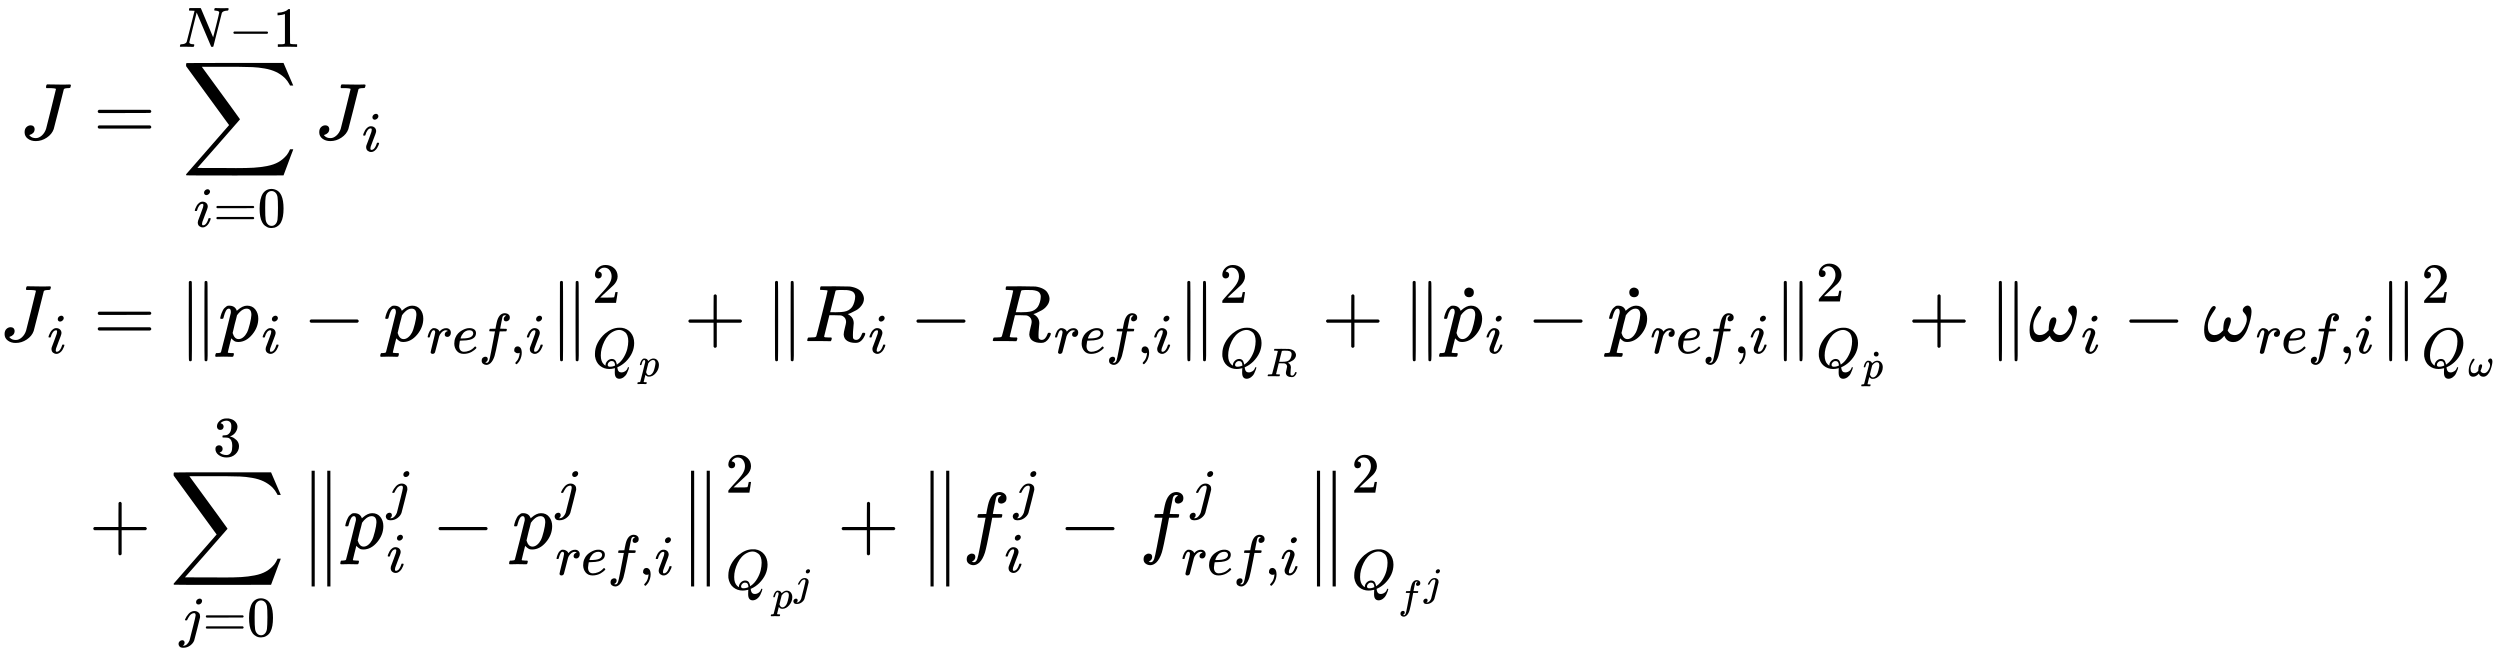 <?xml version="1.0" encoding="UTF-8" standalone="no" ?>
<svg xmlns="http://www.w3.org/2000/svg" width="562.816px" height="147.640px" viewBox="0 -4328.5 31095.4 8157" xmlns:xlink="http://www.w3.org/1999/xlink" aria-hidden="true" style=""><defs><path id="MJX-15-TEX-I-1D43D" d="M447 625Q447 637 354 637H329Q323 642 323 645T325 664Q329 677 335 683H352Q393 681 498 681Q541 681 568 681T605 682T619 682Q633 682 633 672Q633 670 630 658Q626 642 623 640T604 637Q552 637 545 623Q541 610 483 376Q420 128 419 127Q397 64 333 21T195 -22Q137 -22 97 8T57 88Q57 130 80 152T132 174Q177 174 182 130Q182 98 164 80T123 56Q115 54 115 53T122 44Q148 15 197 15Q235 15 271 47T324 130Q328 142 387 380T447 625Z"></path><path id="MJX-15-TEX-N-3D" d="M56 347Q56 360 70 367H707Q722 359 722 347Q722 336 708 328L390 327H72Q56 332 56 347ZM56 153Q56 168 72 173H708Q722 163 722 153Q722 140 707 133H70Q56 140 56 153Z"></path><path id="MJX-15-TEX-LO-2211" d="M60 948Q63 950 665 950H1267L1325 815Q1384 677 1388 669H1348L1341 683Q1320 724 1285 761Q1235 809 1174 838T1033 881T882 898T699 902H574H543H251L259 891Q722 258 724 252Q725 250 724 246Q721 243 460 -56L196 -356Q196 -357 407 -357Q459 -357 548 -357T676 -358Q812 -358 896 -353T1063 -332T1204 -283T1307 -196Q1328 -170 1348 -124H1388Q1388 -125 1381 -145T1356 -210T1325 -294L1267 -449L666 -450Q64 -450 61 -448Q55 -446 55 -439Q55 -437 57 -433L590 177Q590 178 557 222T452 366T322 544L56 909L55 924Q55 945 60 948Z"></path><path id="MJX-15-TEX-I-1D456" d="M184 600Q184 624 203 642T247 661Q265 661 277 649T290 619Q290 596 270 577T226 557Q211 557 198 567T184 600ZM21 287Q21 295 30 318T54 369T98 420T158 442Q197 442 223 419T250 357Q250 340 236 301T196 196T154 83Q149 61 149 51Q149 26 166 26Q175 26 185 29T208 43T235 78T260 137Q263 149 265 151T282 153Q302 153 302 143Q302 135 293 112T268 61T223 11T161 -11Q129 -11 102 10T74 74Q74 91 79 106T122 220Q160 321 166 341T173 380Q173 404 156 404H154Q124 404 99 371T61 287Q60 286 59 284T58 281T56 279T53 278T49 278T41 278H27Q21 284 21 287Z"></path><path id="MJX-15-TEX-N-30" d="M96 585Q152 666 249 666Q297 666 345 640T423 548Q460 465 460 320Q460 165 417 83Q397 41 362 16T301 -15T250 -22Q224 -22 198 -16T137 16T82 83Q39 165 39 320Q39 494 96 585ZM321 597Q291 629 250 629Q208 629 178 597Q153 571 145 525T137 333Q137 175 145 125T181 46Q209 16 250 16Q290 16 318 46Q347 76 354 130T362 333Q362 478 354 524T321 597Z"></path><path id="MJX-15-TEX-I-1D441" d="M234 637Q231 637 226 637Q201 637 196 638T191 649Q191 676 202 682Q204 683 299 683Q376 683 387 683T401 677Q612 181 616 168L670 381Q723 592 723 606Q723 633 659 637Q635 637 635 648Q635 650 637 660Q641 676 643 679T653 683Q656 683 684 682T767 680Q817 680 843 681T873 682Q888 682 888 672Q888 650 880 642Q878 637 858 637Q787 633 769 597L620 7Q618 0 599 0Q585 0 582 2Q579 5 453 305L326 604L261 344Q196 88 196 79Q201 46 268 46H278Q284 41 284 38T282 19Q278 6 272 0H259Q228 2 151 2Q123 2 100 2T63 2T46 1Q31 1 31 10Q31 14 34 26T39 40Q41 46 62 46Q130 49 150 85Q154 91 221 362L289 634Q287 635 234 637Z"></path><path id="MJX-15-TEX-N-2212" d="M84 237T84 250T98 270H679Q694 262 694 250T679 230H98Q84 237 84 250Z"></path><path id="MJX-15-TEX-N-31" d="M213 578L200 573Q186 568 160 563T102 556H83V602H102Q149 604 189 617T245 641T273 663Q275 666 285 666Q294 666 302 660V361L303 61Q310 54 315 52T339 48T401 46H427V0H416Q395 3 257 3Q121 3 100 0H88V46H114Q136 46 152 46T177 47T193 50T201 52T207 57T213 61V578Z"></path><path id="MJX-15-TEX-N-2225" d="M133 736Q138 750 153 750Q164 750 170 739Q172 735 172 250T170 -239Q164 -250 152 -250Q144 -250 138 -244L137 -243Q133 -241 133 -179T132 250Q132 731 133 736ZM329 739Q334 750 346 750Q353 750 361 744L362 743Q366 741 366 679T367 250T367 -178T362 -243L361 -244Q355 -250 347 -250Q335 -250 329 -239Q327 -235 327 250T329 739Z"></path><path id="MJX-15-TEX-I-1D45D" d="M23 287Q24 290 25 295T30 317T40 348T55 381T75 411T101 433T134 442Q209 442 230 378L240 387Q302 442 358 442Q423 442 460 395T497 281Q497 173 421 82T249 -10Q227 -10 210 -4Q199 1 187 11T168 28L161 36Q160 35 139 -51T118 -138Q118 -144 126 -145T163 -148H188Q194 -155 194 -157T191 -175Q188 -187 185 -190T172 -194Q170 -194 161 -194T127 -193T65 -192Q-5 -192 -24 -194H-32Q-39 -187 -39 -183Q-37 -156 -26 -148H-6Q28 -147 33 -136Q36 -130 94 103T155 350Q156 355 156 364Q156 405 131 405Q109 405 94 377T71 316T59 280Q57 278 43 278H29Q23 284 23 287ZM178 102Q200 26 252 26Q282 26 310 49T356 107Q374 141 392 215T411 325V331Q411 405 350 405Q339 405 328 402T306 393T286 380T269 365T254 350T243 336T235 326L232 322Q232 321 229 308T218 264T204 212Q178 106 178 102Z"></path><path id="MJX-15-TEX-I-1D45F" d="M21 287Q22 290 23 295T28 317T38 348T53 381T73 411T99 433T132 442Q161 442 183 430T214 408T225 388Q227 382 228 382T236 389Q284 441 347 441H350Q398 441 422 400Q430 381 430 363Q430 333 417 315T391 292T366 288Q346 288 334 299T322 328Q322 376 378 392Q356 405 342 405Q286 405 239 331Q229 315 224 298T190 165Q156 25 151 16Q138 -11 108 -11Q95 -11 87 -5T76 7T74 17Q74 30 114 189T154 366Q154 405 128 405Q107 405 92 377T68 316T57 280Q55 278 41 278H27Q21 284 21 287Z"></path><path id="MJX-15-TEX-I-1D452" d="M39 168Q39 225 58 272T107 350T174 402T244 433T307 442H310Q355 442 388 420T421 355Q421 265 310 237Q261 224 176 223Q139 223 138 221Q138 219 132 186T125 128Q125 81 146 54T209 26T302 45T394 111Q403 121 406 121Q410 121 419 112T429 98T420 82T390 55T344 24T281 -1T205 -11Q126 -11 83 42T39 168ZM373 353Q367 405 305 405Q272 405 244 391T199 357T170 316T154 280T149 261Q149 260 169 260Q282 260 327 284T373 353Z"></path><path id="MJX-15-TEX-I-1D453" d="M118 -162Q120 -162 124 -164T135 -167T147 -168Q160 -168 171 -155T187 -126Q197 -99 221 27T267 267T289 382V385H242Q195 385 192 387Q188 390 188 397L195 425Q197 430 203 430T250 431Q298 431 298 432Q298 434 307 482T319 540Q356 705 465 705Q502 703 526 683T550 630Q550 594 529 578T487 561Q443 561 443 603Q443 622 454 636T478 657L487 662Q471 668 457 668Q445 668 434 658T419 630Q412 601 403 552T387 469T380 433Q380 431 435 431Q480 431 487 430T498 424Q499 420 496 407T491 391Q489 386 482 386T428 385H372L349 263Q301 15 282 -47Q255 -132 212 -173Q175 -205 139 -205Q107 -205 81 -186T55 -132Q55 -95 76 -78T118 -61Q162 -61 162 -103Q162 -122 151 -136T127 -157L118 -162Z"></path><path id="MJX-15-TEX-N-2C" d="M78 35T78 60T94 103T137 121Q165 121 187 96T210 8Q210 -27 201 -60T180 -117T154 -158T130 -185T117 -194Q113 -194 104 -185T95 -172Q95 -168 106 -156T131 -126T157 -76T173 -3V9L172 8Q170 7 167 6T161 3T152 1T140 0Q113 0 96 17Z"></path><path id="MJX-15-TEX-N-32" d="M109 429Q82 429 66 447T50 491Q50 562 103 614T235 666Q326 666 387 610T449 465Q449 422 429 383T381 315T301 241Q265 210 201 149L142 93L218 92Q375 92 385 97Q392 99 409 186V189H449V186Q448 183 436 95T421 3V0H50V19V31Q50 38 56 46T86 81Q115 113 136 137Q145 147 170 174T204 211T233 244T261 278T284 308T305 340T320 369T333 401T340 431T343 464Q343 527 309 573T212 619Q179 619 154 602T119 569T109 550Q109 549 114 549Q132 549 151 535T170 489Q170 464 154 447T109 429Z"></path><path id="MJX-15-TEX-I-1D444" d="M399 -80Q399 -47 400 -30T402 -11V-7L387 -11Q341 -22 303 -22Q208 -22 138 35T51 201Q50 209 50 244Q50 346 98 438T227 601Q351 704 476 704Q514 704 524 703Q621 689 680 617T740 435Q740 255 592 107Q529 47 461 16L444 8V3Q444 2 449 -24T470 -66T516 -82Q551 -82 583 -60T625 -3Q631 11 638 11Q647 11 649 2Q649 -6 639 -34T611 -100T557 -165T481 -194Q399 -194 399 -87V-80ZM636 468Q636 523 621 564T580 625T530 655T477 665Q429 665 379 640Q277 591 215 464T153 216Q153 110 207 59Q231 38 236 38V46Q236 86 269 120T347 155Q372 155 390 144T417 114T429 82T435 55L448 64Q512 108 557 185T619 334T636 468ZM314 18Q362 18 404 39L403 49Q399 104 366 115Q354 117 347 117Q344 117 341 117T337 118Q317 118 296 98T274 52Q274 18 314 18Z"></path><path id="MJX-15-TEX-N-2B" d="M56 237T56 250T70 270H369V420L370 570Q380 583 389 583Q402 583 409 568V270H707Q722 262 722 250T707 230H409V-68Q401 -82 391 -82H389H387Q375 -82 369 -68V230H70Q56 237 56 250Z"></path><path id="MJX-15-TEX-I-1D445" d="M230 637Q203 637 198 638T193 649Q193 676 204 682Q206 683 378 683Q550 682 564 680Q620 672 658 652T712 606T733 563T739 529Q739 484 710 445T643 385T576 351T538 338L545 333Q612 295 612 223Q612 212 607 162T602 80V71Q602 53 603 43T614 25T640 16Q668 16 686 38T712 85Q717 99 720 102T735 105Q755 105 755 93Q755 75 731 36Q693 -21 641 -21H632Q571 -21 531 4T487 82Q487 109 502 166T517 239Q517 290 474 313Q459 320 449 321T378 323H309L277 193Q244 61 244 59Q244 55 245 54T252 50T269 48T302 46H333Q339 38 339 37T336 19Q332 6 326 0H311Q275 2 180 2Q146 2 117 2T71 2T50 1Q33 1 33 10Q33 12 36 24Q41 43 46 45Q50 46 61 46H67Q94 46 127 49Q141 52 146 61Q149 65 218 339T287 628Q287 635 230 637ZM630 554Q630 586 609 608T523 636Q521 636 500 636T462 637H440Q393 637 386 627Q385 624 352 494T319 361Q319 360 388 360Q466 361 492 367Q556 377 592 426Q608 449 619 486T630 554Z"></path><path id="MJX-15-TEX-N-2D9" d="M190 609Q190 637 208 653T252 669Q275 667 292 652T309 609Q309 579 292 564T250 549Q225 549 208 564T190 609Z"></path><path id="MJX-15-TEX-I-1D714" d="M495 384Q495 406 514 424T555 443Q574 443 589 425T604 364Q604 334 592 278T555 155T483 38T377 -11Q297 -11 267 66Q266 68 260 61Q201 -11 125 -11Q15 -11 15 139Q15 230 56 325T123 434Q135 441 147 436Q160 429 160 418Q160 406 140 379T94 306T62 208Q61 202 61 187Q61 124 85 100T143 76Q201 76 245 129L253 137V156Q258 297 317 297Q348 297 348 261Q348 243 338 213T318 158L308 135Q309 133 310 129T318 115T334 97T358 83T393 76Q456 76 501 148T546 274Q546 305 533 325T508 357T495 384Z"></path><path id="MJX-15-TEX-I-1D457" d="M297 596Q297 627 318 644T361 661Q378 661 389 651T403 623Q403 595 384 576T340 557Q322 557 310 567T297 596ZM288 376Q288 405 262 405Q240 405 220 393T185 362T161 325T144 293L137 279Q135 278 121 278H107Q101 284 101 286T105 299Q126 348 164 391T252 441Q253 441 260 441T272 442Q296 441 316 432Q341 418 354 401T367 348V332L318 133Q267 -67 264 -75Q246 -125 194 -164T75 -204Q25 -204 7 -183T-12 -137Q-12 -110 7 -91T53 -71Q70 -71 82 -81T95 -112Q95 -148 63 -167Q69 -168 77 -168Q111 -168 139 -140T182 -74L193 -32Q204 11 219 72T251 197T278 308T289 365Q289 372 288 376Z"></path><path id="MJX-15-TEX-N-33" d="M127 463Q100 463 85 480T69 524Q69 579 117 622T233 665Q268 665 277 664Q351 652 390 611T430 522Q430 470 396 421T302 350L299 348Q299 347 308 345T337 336T375 315Q457 262 457 175Q457 96 395 37T238 -22Q158 -22 100 21T42 130Q42 158 60 175T105 193Q133 193 151 175T169 130Q169 119 166 110T159 94T148 82T136 74T126 70T118 67L114 66Q165 21 238 21Q293 21 321 74Q338 107 338 175V195Q338 290 274 322Q259 328 213 329L171 330L168 332Q166 335 166 348Q166 366 174 366Q202 366 232 371Q266 376 294 413T322 525V533Q322 590 287 612Q265 626 240 626Q208 626 181 615T143 592T132 580H135Q138 579 143 578T153 573T165 566T175 555T183 540T186 520Q186 498 172 481T127 463Z"></path><path id="MJX-15-TEX-S4-2225" d="M133 736Q138 750 153 750Q164 750 170 739Q172 735 172 250T170 -239Q164 -250 152 -250Q144 -250 138 -244L137 -243Q133 -241 133 -179T132 250Q132 731 133 736ZM329 739Q334 750 346 750Q353 750 361 744L362 743Q366 741 366 679T367 250T367 -178T362 -243L361 -244Q355 -250 347 -250Q335 -250 329 -239Q327 -235 327 250T329 739Z"></path></defs><g stroke="#000000" fill="#000000" stroke-width="0" transform="scale(1,-1)"><g data-mml-node="math"><g data-mml-node="mtable"><g data-mml-node="mtr" transform="translate(0,2595.6)"><g data-mml-node="mtd" transform="translate(249,0)"><g data-mml-node="mi"><use data-c="1D43D" xlink:href="#MJX-15-TEX-I-1D43D"></use></g></g><g data-mml-node="mtd" transform="translate(882,0)"><g data-mml-node="mi"></g><g data-mml-node="mo" transform="translate(277.8,0)"><use data-c="3D" xlink:href="#MJX-15-TEX-N-3D"></use></g><g data-mml-node="munderover" transform="translate(1333.6,0)"><g data-mml-node="mo" transform="translate(43.8,0)"><use data-c="2211" xlink:href="#MJX-15-TEX-LO-2211"></use></g><g data-mml-node="TeXAtom" transform="translate(192,-1087.9) scale(0.707)" data-mjx-texclass="ORD"><g data-mml-node="mi"><use data-c="1D456" xlink:href="#MJX-15-TEX-I-1D456"></use></g><g data-mml-node="mo" transform="translate(345,0)"><use data-c="3D" xlink:href="#MJX-15-TEX-N-3D"></use></g><g data-mml-node="mn" transform="translate(1123,0)"><use data-c="30" xlink:href="#MJX-15-TEX-N-30"></use></g></g><g data-mml-node="TeXAtom" transform="translate(0,1150) scale(0.707)" data-mjx-texclass="ORD"><g data-mml-node="mi"><use data-c="1D441" xlink:href="#MJX-15-TEX-I-1D441"></use></g><g data-mml-node="mo" transform="translate(888,0)"><use data-c="2212" xlink:href="#MJX-15-TEX-N-2212"></use></g><g data-mml-node="mn" transform="translate(1666,0)"><use data-c="31" xlink:href="#MJX-15-TEX-N-31"></use></g></g></g><g data-mml-node="msub" transform="translate(3031.8,0)"><g data-mml-node="mi"><use data-c="1D43D" xlink:href="#MJX-15-TEX-I-1D43D"></use></g><g data-mml-node="mi" transform="translate(588,-150) scale(0.707)"><use data-c="1D456" xlink:href="#MJX-15-TEX-I-1D456"></use></g></g></g></g><g data-mml-node="mtr" transform="translate(0,84.7)"><g data-mml-node="mtd"><g data-mml-node="msub"><g data-mml-node="mi"><use data-c="1D43D" xlink:href="#MJX-15-TEX-I-1D43D"></use></g><g data-mml-node="mi" transform="translate(588,-150) scale(0.707)"><use data-c="1D456" xlink:href="#MJX-15-TEX-I-1D456"></use></g></g></g><g data-mml-node="mtd" transform="translate(882,0)"><g data-mml-node="mi"></g><g data-mml-node="mo" transform="translate(277.8,0)"><use data-c="3D" xlink:href="#MJX-15-TEX-N-3D"></use></g><g data-mml-node="msubsup" transform="translate(1333.6,0)"><g data-mml-node="mrow"><g data-mml-node="mo"><use data-c="2225" xlink:href="#MJX-15-TEX-N-2225"></use></g><g data-mml-node="msub" transform="translate(500,0)"><g data-mml-node="mi"><use data-c="1D45D" xlink:href="#MJX-15-TEX-I-1D45D"></use></g><g data-mml-node="mi" transform="translate(536,-150) scale(0.707)"><use data-c="1D456" xlink:href="#MJX-15-TEX-I-1D456"></use></g></g><g data-mml-node="mo" transform="translate(1552.2,0)"><use data-c="2212" xlink:href="#MJX-15-TEX-N-2212"></use></g><g data-mml-node="msub" transform="translate(2552.4,0)"><g data-mml-node="mi"><use data-c="1D45D" xlink:href="#MJX-15-TEX-I-1D45D"></use></g><g data-mml-node="TeXAtom" transform="translate(536,-150) scale(0.707)" data-mjx-texclass="ORD"><g data-mml-node="mi"><use data-c="1D45F" xlink:href="#MJX-15-TEX-I-1D45F"></use></g><g data-mml-node="mi" transform="translate(451,0)"><use data-c="1D452" xlink:href="#MJX-15-TEX-I-1D452"></use></g><g data-mml-node="mi" transform="translate(917,0)"><use data-c="1D453" xlink:href="#MJX-15-TEX-I-1D453"></use></g><g data-mml-node="mo" transform="translate(1467,0)"><use data-c="2C" xlink:href="#MJX-15-TEX-N-2C"></use></g><g data-mml-node="mi" transform="translate(1745,0)"><use data-c="1D456" xlink:href="#MJX-15-TEX-I-1D456"></use></g></g></g><g data-mml-node="mo" transform="translate(4616.2,0)"><use data-c="2225" xlink:href="#MJX-15-TEX-N-2225"></use></g></g><g data-mml-node="mn" transform="translate(5149.2,477.1) scale(0.707)"><use data-c="32" xlink:href="#MJX-15-TEX-N-32"></use></g><g data-mml-node="TeXAtom" transform="translate(5149.2,-330.3) scale(0.707)" data-mjx-texclass="ORD"><g data-mml-node="msub"><g data-mml-node="mi"><use data-c="1D444" xlink:href="#MJX-15-TEX-I-1D444"></use></g><g data-mml-node="mi" transform="translate(824,-150) scale(0.707)"><use data-c="1D45D" xlink:href="#MJX-15-TEX-I-1D45D"></use></g></g></g></g><g data-mml-node="mo" transform="translate(7624.5,0)"><use data-c="2B" xlink:href="#MJX-15-TEX-N-2B"></use></g><g data-mml-node="msubsup" transform="translate(8624.8,0)"><g data-mml-node="mrow"><g data-mml-node="mo"><use data-c="2225" xlink:href="#MJX-15-TEX-N-2225"></use></g><g data-mml-node="msub" transform="translate(500,0)"><g data-mml-node="mi"><use data-c="1D445" xlink:href="#MJX-15-TEX-I-1D445"></use></g><g data-mml-node="mi" transform="translate(792,-150) scale(0.707)"><use data-c="1D456" xlink:href="#MJX-15-TEX-I-1D456"></use></g></g><g data-mml-node="mo" transform="translate(1808.2,0)"><use data-c="2212" xlink:href="#MJX-15-TEX-N-2212"></use></g><g data-mml-node="msub" transform="translate(2808.4,0)"><g data-mml-node="mi"><use data-c="1D445" xlink:href="#MJX-15-TEX-I-1D445"></use></g><g data-mml-node="TeXAtom" transform="translate(792,-150) scale(0.707)" data-mjx-texclass="ORD"><g data-mml-node="mi"><use data-c="1D45F" xlink:href="#MJX-15-TEX-I-1D45F"></use></g><g data-mml-node="mi" transform="translate(451,0)"><use data-c="1D452" xlink:href="#MJX-15-TEX-I-1D452"></use></g><g data-mml-node="mi" transform="translate(917,0)"><use data-c="1D453" xlink:href="#MJX-15-TEX-I-1D453"></use></g><g data-mml-node="mo" transform="translate(1467,0)"><use data-c="2C" xlink:href="#MJX-15-TEX-N-2C"></use></g><g data-mml-node="mi" transform="translate(1745,0)"><use data-c="1D456" xlink:href="#MJX-15-TEX-I-1D456"></use></g></g></g><g data-mml-node="mo" transform="translate(5128.2,0)"><use data-c="2225" xlink:href="#MJX-15-TEX-N-2225"></use></g></g><g data-mml-node="mn" transform="translate(5661.2,477.1) scale(0.707)"><use data-c="32" xlink:href="#MJX-15-TEX-N-32"></use></g><g data-mml-node="TeXAtom" transform="translate(5661.2,-330.3) scale(0.707)" data-mjx-texclass="ORD"><g data-mml-node="msub"><g data-mml-node="mi"><use data-c="1D444" xlink:href="#MJX-15-TEX-I-1D444"></use></g><g data-mml-node="mi" transform="translate(824,-150) scale(0.707)"><use data-c="1D445" xlink:href="#MJX-15-TEX-I-1D445"></use></g></g></g></g><g data-mml-node="mo" transform="translate(15555.7,0)"><use data-c="2B" xlink:href="#MJX-15-TEX-N-2B"></use></g><g data-mml-node="msubsup" transform="translate(16556,0)"><g data-mml-node="mrow"><g data-mml-node="mo"><use data-c="2225" xlink:href="#MJX-15-TEX-N-2225"></use></g><g data-mml-node="msub" transform="translate(500,0)"><g data-mml-node="TeXAtom" data-mjx-texclass="ORD"><g data-mml-node="mover"><g data-mml-node="mi"><use data-c="1D45D" xlink:href="#MJX-15-TEX-I-1D45D"></use></g><g data-mml-node="mo" transform="translate(334.8,-2) translate(-250 0)"><use data-c="2D9" xlink:href="#MJX-15-TEX-N-2D9"></use></g></g></g><g data-mml-node="mi" transform="translate(536,-150) scale(0.707)"><use data-c="1D456" xlink:href="#MJX-15-TEX-I-1D456"></use></g></g><g data-mml-node="mo" transform="translate(1552.2,0)"><use data-c="2212" xlink:href="#MJX-15-TEX-N-2212"></use></g><g data-mml-node="msub" transform="translate(2552.4,0)"><g data-mml-node="TeXAtom" data-mjx-texclass="ORD"><g data-mml-node="mover"><g data-mml-node="mi"><use data-c="1D45D" xlink:href="#MJX-15-TEX-I-1D45D"></use></g><g data-mml-node="mo" transform="translate(334.8,-2) translate(-250 0)"><use data-c="2D9" xlink:href="#MJX-15-TEX-N-2D9"></use></g></g></g><g data-mml-node="TeXAtom" transform="translate(536,-150) scale(0.707)" data-mjx-texclass="ORD"><g data-mml-node="mi"><use data-c="1D45F" xlink:href="#MJX-15-TEX-I-1D45F"></use></g><g data-mml-node="mi" transform="translate(451,0)"><use data-c="1D452" xlink:href="#MJX-15-TEX-I-1D452"></use></g><g data-mml-node="mi" transform="translate(917,0)"><use data-c="1D453" xlink:href="#MJX-15-TEX-I-1D453"></use></g><g data-mml-node="mo" transform="translate(1467,0)"><use data-c="2C" xlink:href="#MJX-15-TEX-N-2C"></use></g><g data-mml-node="mi" transform="translate(1745,0)"><use data-c="1D456" xlink:href="#MJX-15-TEX-I-1D456"></use></g></g></g><g data-mml-node="mo" transform="translate(4616.2,0)"><use data-c="2225" xlink:href="#MJX-15-TEX-N-2225"></use></g></g><g data-mml-node="mn" transform="translate(5149.2,494.1) scale(0.707)"><use data-c="32" xlink:href="#MJX-15-TEX-N-32"></use></g><g data-mml-node="TeXAtom" transform="translate(5149.2,-330.3) scale(0.707)" data-mjx-texclass="ORD"><g data-mml-node="msub"><g data-mml-node="mi"><use data-c="1D444" xlink:href="#MJX-15-TEX-I-1D444"></use></g><g data-mml-node="TeXAtom" transform="translate(824,-188.8) scale(0.707)" data-mjx-texclass="ORD"><g data-mml-node="TeXAtom" data-mjx-texclass="ORD"><g data-mml-node="mover"><g data-mml-node="mi"><use data-c="1D45D" xlink:href="#MJX-15-TEX-I-1D45D"></use></g><g data-mml-node="mo" transform="translate(334.8,-2) translate(-250 0)"><use data-c="2D9" xlink:href="#MJX-15-TEX-N-2D9"></use></g></g></g></g></g></g></g><g data-mml-node="mo" transform="translate(22846.9,0)"><use data-c="2B" xlink:href="#MJX-15-TEX-N-2B"></use></g><g data-mml-node="msubsup" transform="translate(23847.2,0)"><g data-mml-node="mrow"><g data-mml-node="mo"><use data-c="2225" xlink:href="#MJX-15-TEX-N-2225"></use></g><g data-mml-node="msub" transform="translate(500,0)"><g data-mml-node="mi"><use data-c="1D714" xlink:href="#MJX-15-TEX-I-1D714"></use></g><g data-mml-node="mi" transform="translate(655,-150) scale(0.707)"><use data-c="1D456" xlink:href="#MJX-15-TEX-I-1D456"></use></g></g><g data-mml-node="mo" transform="translate(1671.2,0)"><use data-c="2212" xlink:href="#MJX-15-TEX-N-2212"></use></g><g data-mml-node="msub" transform="translate(2671.4,0)"><g data-mml-node="mi"><use data-c="1D714" xlink:href="#MJX-15-TEX-I-1D714"></use></g><g data-mml-node="TeXAtom" transform="translate(655,-150) scale(0.707)" data-mjx-texclass="ORD"><g data-mml-node="mi"><use data-c="1D45F" xlink:href="#MJX-15-TEX-I-1D45F"></use></g><g data-mml-node="mi" transform="translate(451,0)"><use data-c="1D452" xlink:href="#MJX-15-TEX-I-1D452"></use></g><g data-mml-node="mi" transform="translate(917,0)"><use data-c="1D453" xlink:href="#MJX-15-TEX-I-1D453"></use></g><g data-mml-node="mo" transform="translate(1467,0)"><use data-c="2C" xlink:href="#MJX-15-TEX-N-2C"></use></g><g data-mml-node="mi" transform="translate(1745,0)"><use data-c="1D456" xlink:href="#MJX-15-TEX-I-1D456"></use></g></g></g><g data-mml-node="mo" transform="translate(4854.2,0)"><use data-c="2225" xlink:href="#MJX-15-TEX-N-2225"></use></g></g><g data-mml-node="mn" transform="translate(5387.2,477.1) scale(0.707)"><use data-c="32" xlink:href="#MJX-15-TEX-N-32"></use></g><g data-mml-node="TeXAtom" transform="translate(5387.2,-330.3) scale(0.707)" data-mjx-texclass="ORD"><g data-mml-node="msub"><g data-mml-node="mi"><use data-c="1D444" xlink:href="#MJX-15-TEX-I-1D444"></use></g><g data-mml-node="TeXAtom" transform="translate(824,-150) scale(0.707)" data-mjx-texclass="ORD"><g data-mml-node="mi"><use data-c="1D714" xlink:href="#MJX-15-TEX-I-1D714"></use></g></g></g></g></g></g></g><g data-mml-node="mtr" transform="translate(0,-2496.3)"><g data-mml-node="mtd" transform="translate(882,0)"></g><g data-mml-node="mtd" transform="translate(882,0)"><g data-mml-node="mi"></g><g data-mml-node="mo" transform="translate(222.2,0)"><use data-c="2B" xlink:href="#MJX-15-TEX-N-2B"></use></g><g data-mml-node="munderover" transform="translate(1222.4,0)"><g data-mml-node="mo"><use data-c="2211" xlink:href="#MJX-15-TEX-LO-2211"></use></g><g data-mml-node="TeXAtom" transform="translate(124.5,-1087.9) scale(0.707)" data-mjx-texclass="ORD"><g data-mml-node="mi"><use data-c="1D457" xlink:href="#MJX-15-TEX-I-1D457"></use></g><g data-mml-node="mo" transform="translate(412,0)"><use data-c="3D" xlink:href="#MJX-15-TEX-N-3D"></use></g><g data-mml-node="mn" transform="translate(1190,0)"><use data-c="30" xlink:href="#MJX-15-TEX-N-30"></use></g></g><g data-mml-node="TeXAtom" transform="translate(545.2,1150) scale(0.707)" data-mjx-texclass="ORD"><g data-mml-node="mn"><use data-c="33" xlink:href="#MJX-15-TEX-N-33"></use></g></g></g><g data-mml-node="msubsup" transform="translate(2833.1,0)"><g data-mml-node="mrow"><g data-mml-node="mo"><svg width="500" height="1439.7" y="-469.9" x="28" viewBox="0 -180 500 1439.7"><use data-c="2225" xlink:href="#MJX-15-TEX-S4-2225" transform="scale(1,2.16)"></use></svg></g><g data-mml-node="msubsup" transform="translate(556,0)"><g data-mml-node="mi"><use data-c="1D45D" xlink:href="#MJX-15-TEX-I-1D45D"></use></g><g data-mml-node="mi" transform="translate(536,497.8) scale(0.707)"><use data-c="1D457" xlink:href="#MJX-15-TEX-I-1D457"></use></g><g data-mml-node="mi" transform="translate(536,-293.8) scale(0.707)"><use data-c="1D456" xlink:href="#MJX-15-TEX-I-1D456"></use></g></g><g data-mml-node="mo" transform="translate(1655.6,0)"><use data-c="2212" xlink:href="#MJX-15-TEX-N-2212"></use></g><g data-mml-node="msubsup" transform="translate(2655.8,0)"><g data-mml-node="mi"><use data-c="1D45D" xlink:href="#MJX-15-TEX-I-1D45D"></use></g><g data-mml-node="mi" transform="translate(536,497.8) scale(0.707)"><use data-c="1D457" xlink:href="#MJX-15-TEX-I-1D457"></use></g><g data-mml-node="TeXAtom" transform="translate(536,-324.9) scale(0.707)" data-mjx-texclass="ORD"><g data-mml-node="mi"><use data-c="1D45F" xlink:href="#MJX-15-TEX-I-1D45F"></use></g><g data-mml-node="mi" transform="translate(451,0)"><use data-c="1D452" xlink:href="#MJX-15-TEX-I-1D452"></use></g><g data-mml-node="mi" transform="translate(917,0)"><use data-c="1D453" xlink:href="#MJX-15-TEX-I-1D453"></use></g><g data-mml-node="mo" transform="translate(1467,0)"><use data-c="2C" xlink:href="#MJX-15-TEX-N-2C"></use></g><g data-mml-node="mi" transform="translate(1745,0)"><use data-c="1D456" xlink:href="#MJX-15-TEX-I-1D456"></use></g></g></g><g data-mml-node="mo" transform="translate(4719.6,0)"><svg width="500" height="1439.7" y="-469.9" x="28" viewBox="0 -180 500 1439.7"><use data-c="2225" xlink:href="#MJX-15-TEX-S4-2225" transform="scale(1,2.16)"></use></svg></g></g><g data-mml-node="mn" transform="translate(5308.6,696.9) scale(0.707)"><use data-c="32" xlink:href="#MJX-15-TEX-N-32"></use></g><g data-mml-node="TeXAtom" transform="translate(5308.6,-505.2) scale(0.707)" data-mjx-texclass="ORD"><g data-mml-node="msub"><g data-mml-node="mi"><use data-c="1D444" xlink:href="#MJX-15-TEX-I-1D444"></use></g><g data-mml-node="TeXAtom" transform="translate(824,-336.2) scale(0.707)" data-mjx-texclass="ORD"><g data-mml-node="msup"><g data-mml-node="mi"><use data-c="1D45D" xlink:href="#MJX-15-TEX-I-1D45D"></use></g><g data-mml-node="mi" transform="translate(536,314.5)"><use data-c="1D457" xlink:href="#MJX-15-TEX-I-1D457"></use></g></g></g></g></g></g><g data-mml-node="mo" transform="translate(9531,0)"><use data-c="2B" xlink:href="#MJX-15-TEX-N-2B"></use></g><g data-mml-node="msubsup" transform="translate(10531.2,0)"><g data-mml-node="mrow"><g data-mml-node="mo"><svg width="500" height="1439.7" y="-469.9" x="28" viewBox="0 -180 500 1439.7"><use data-c="2225" xlink:href="#MJX-15-TEX-S4-2225" transform="scale(1,2.16)"></use></svg></g><g data-mml-node="msubsup" transform="translate(556,0)"><g data-mml-node="mi"><use data-c="1D453" xlink:href="#MJX-15-TEX-I-1D453"></use></g><g data-mml-node="mi" transform="translate(636,497.8) scale(0.707)"><use data-c="1D457" xlink:href="#MJX-15-TEX-I-1D457"></use></g><g data-mml-node="mi" transform="translate(523,-293.8) scale(0.707)"><use data-c="1D456" xlink:href="#MJX-15-TEX-I-1D456"></use></g></g><g data-mml-node="mo" transform="translate(1755.6,0)"><use data-c="2212" xlink:href="#MJX-15-TEX-N-2212"></use></g><g data-mml-node="msubsup" transform="translate(2755.8,0)"><g data-mml-node="mi"><use data-c="1D453" xlink:href="#MJX-15-TEX-I-1D453"></use></g><g data-mml-node="mi" transform="translate(636,497.8) scale(0.707)"><use data-c="1D457" xlink:href="#MJX-15-TEX-I-1D457"></use></g><g data-mml-node="TeXAtom" transform="translate(523,-324.9) scale(0.707)" data-mjx-texclass="ORD"><g data-mml-node="mi"><use data-c="1D45F" xlink:href="#MJX-15-TEX-I-1D45F"></use></g><g data-mml-node="mi" transform="translate(451,0)"><use data-c="1D452" xlink:href="#MJX-15-TEX-I-1D452"></use></g><g data-mml-node="mi" transform="translate(917,0)"><use data-c="1D453" xlink:href="#MJX-15-TEX-I-1D453"></use></g><g data-mml-node="mo" transform="translate(1467,0)"><use data-c="2C" xlink:href="#MJX-15-TEX-N-2C"></use></g><g data-mml-node="mi" transform="translate(1745,0)"><use data-c="1D456" xlink:href="#MJX-15-TEX-I-1D456"></use></g></g></g><g data-mml-node="mo" transform="translate(4806.6,0)"><svg width="500" height="1439.7" y="-469.9" x="28" viewBox="0 -180 500 1439.7"><use data-c="2225" xlink:href="#MJX-15-TEX-S4-2225" transform="scale(1,2.16)"></use></svg></g></g><g data-mml-node="mn" transform="translate(5395.6,696.9) scale(0.707)"><use data-c="32" xlink:href="#MJX-15-TEX-N-32"></use></g><g data-mml-node="TeXAtom" transform="translate(5395.6,-505.2) scale(0.707)" data-mjx-texclass="ORD"><g data-mml-node="msub"><g data-mml-node="mi"><use data-c="1D444" xlink:href="#MJX-15-TEX-I-1D444"></use></g><g data-mml-node="TeXAtom" transform="translate(824,-336.2) scale(0.707)" data-mjx-texclass="ORD"><g data-mml-node="msup"><g data-mml-node="mi"><use data-c="1D453" xlink:href="#MJX-15-TEX-I-1D453"></use></g><g data-mml-node="mi" transform="translate(636,314.5)"><use data-c="1D457" xlink:href="#MJX-15-TEX-I-1D457"></use></g></g></g></g></g></g></g></g></g></g></g></svg>